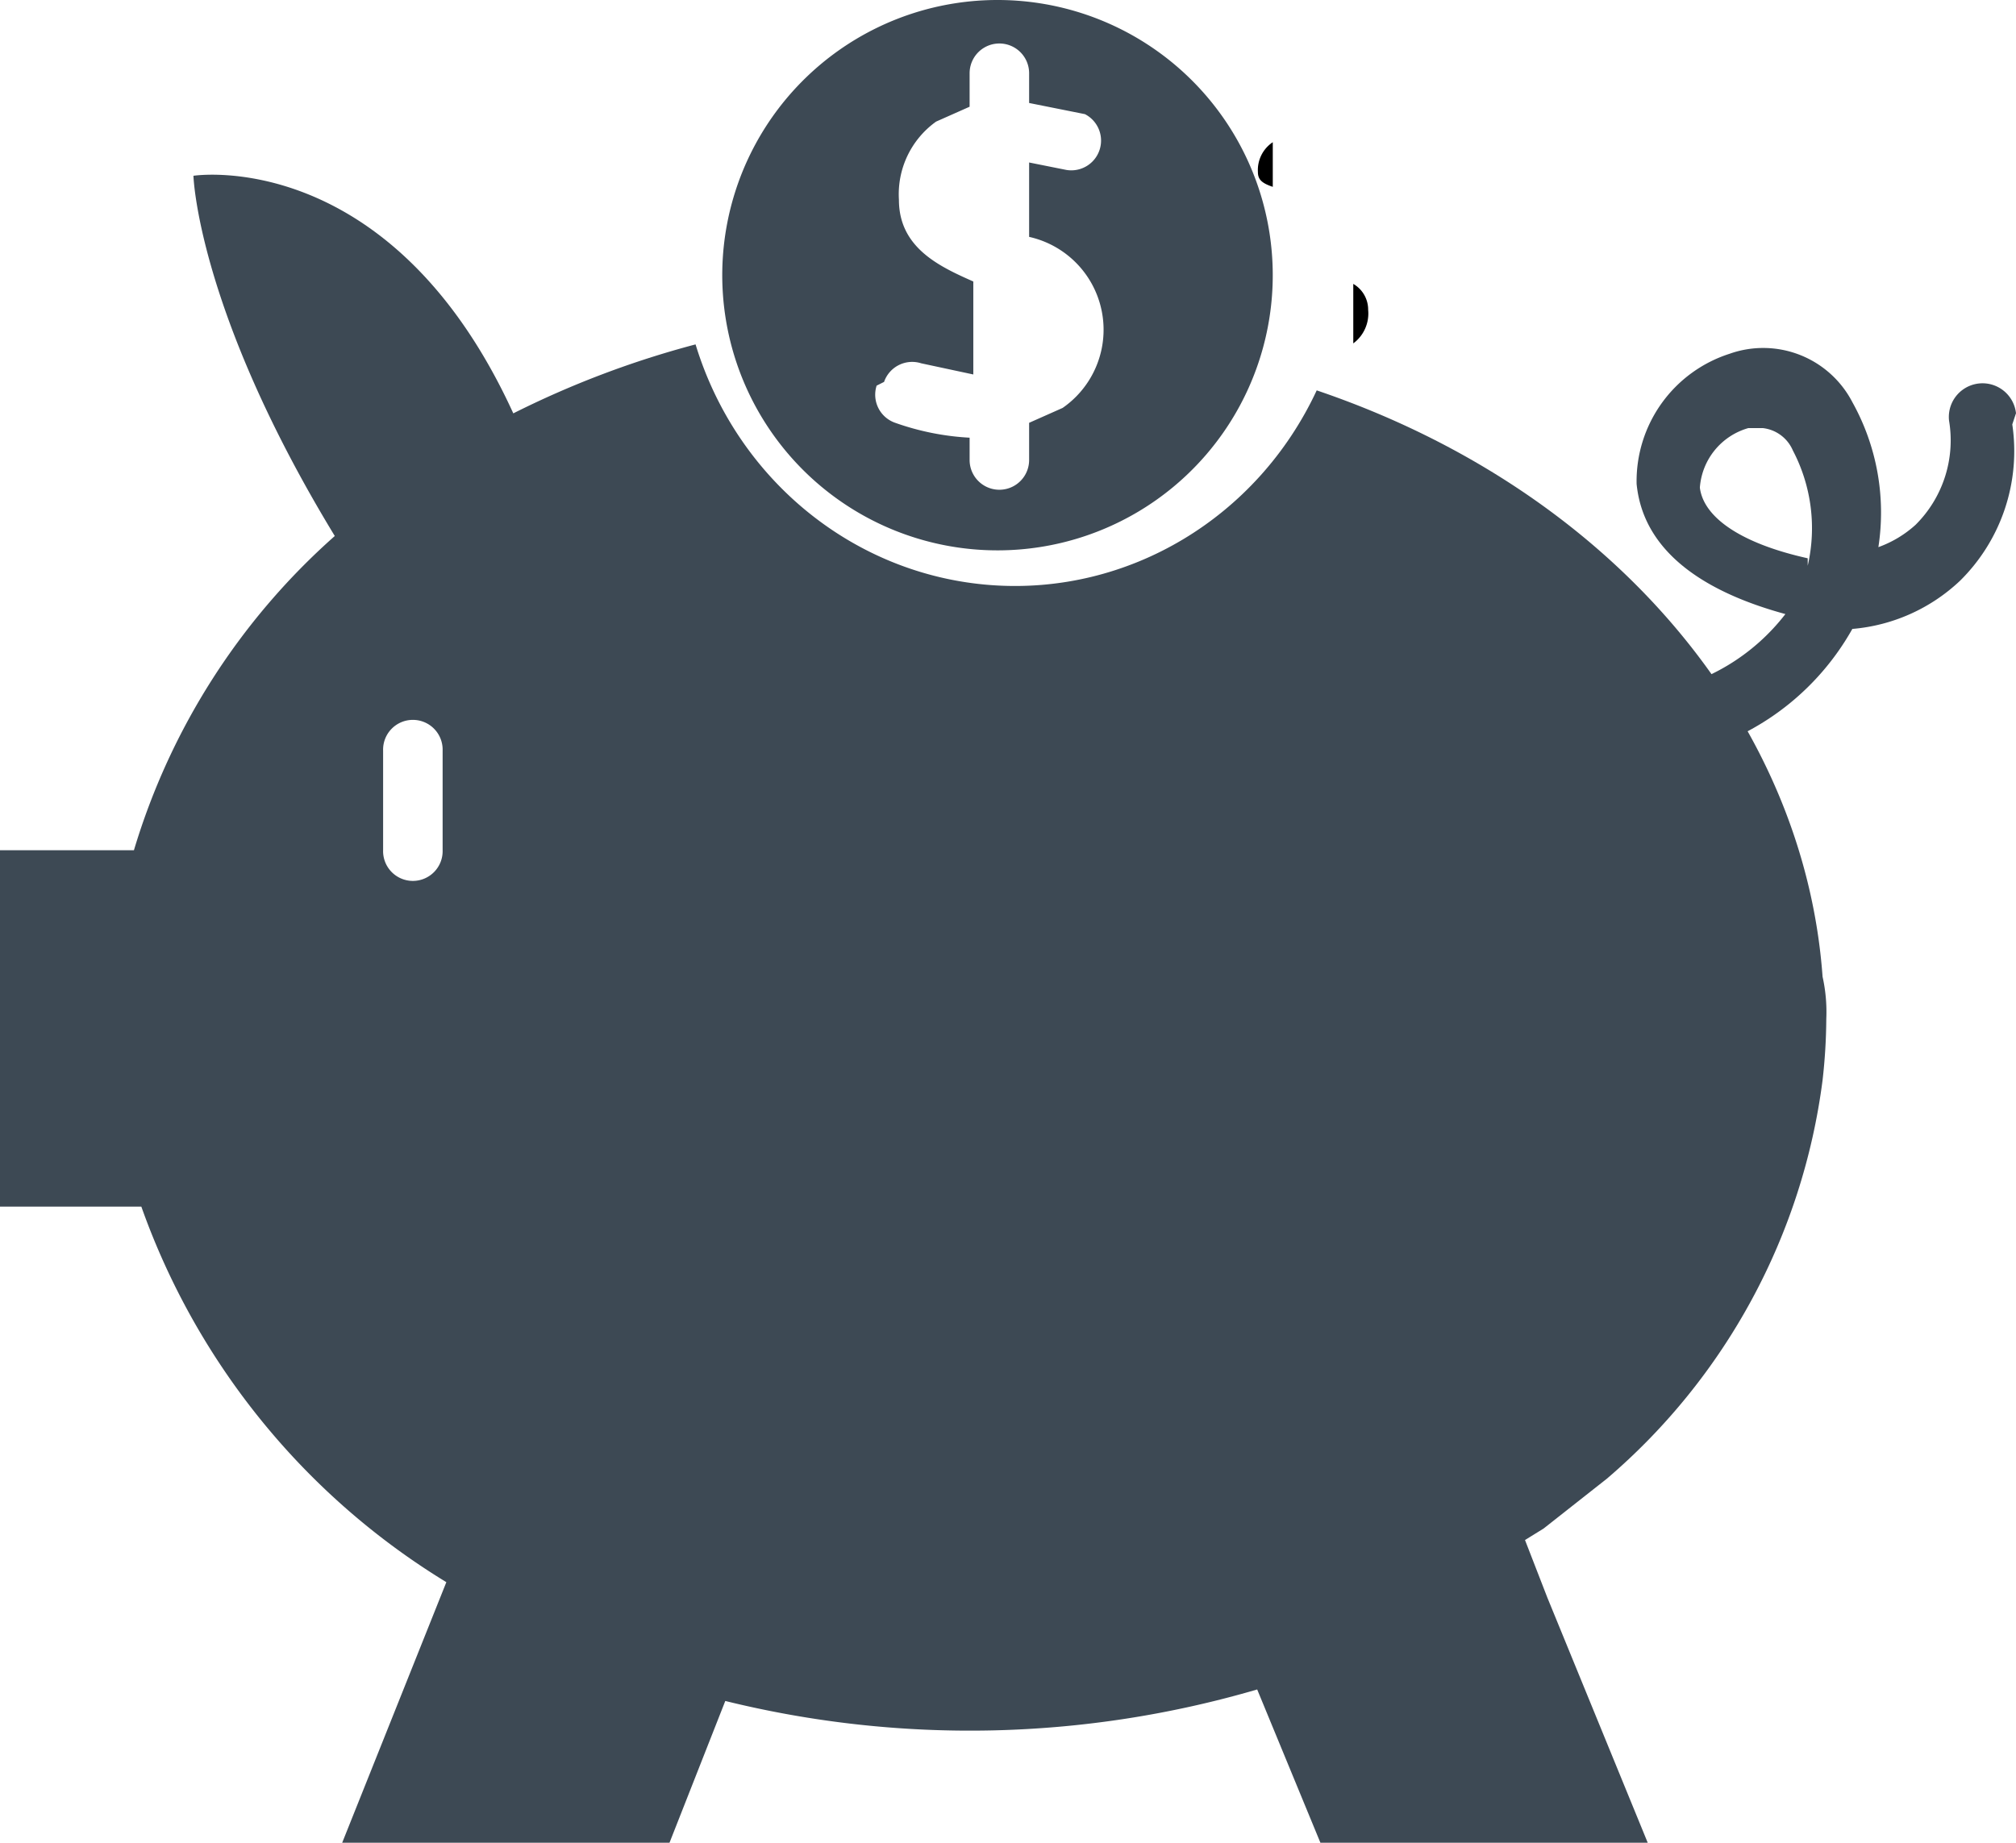 <svg xmlns="http://www.w3.org/2000/svg" width="547.708" height="500.758" viewBox="0 0 547.708 500.758">
  <g id="Group_3252" data-name="Group 3252" transform="translate(-143.623 12759.021)">
    <g id="Icon-Piggy_Bank" data-name="Icon-Piggy Bank" transform="translate(143.623 -12759.021)">
      <path id="Path_196" data-name="Path 196" d="M256.042,431.672A8.079,8.079,0,0,0,252,424.6v16.167a10.1,10.1,0,0,0,4.042-9.1" transform="translate(115.66 -347.453)"/>
      <path id="Path_197" data-name="Path 197" d="M254.054,421a9.1,9.1,0,0,0-4.041,8.086c0,2.021,1.01,3.031,4.041,4.041Z" transform="translate(91.735 -382.356)"/>
      <path id="Path_198" data-name="Path 198" d="M290.546,560.432a74.779,74.779,0,1,0-45.638-83.575,74.77,74.77,0,0,0,45.638,83.575m-3.031-40.421a8.083,8.083,0,0,1,10.1-5.052l14.147,3.03V492.727c-9.095-4.042-20.21-9.095-20.21-22.232a24.256,24.256,0,0,1,10.105-21.222l9.1-4.041v-9.1a8.084,8.084,0,0,1,16.168,0v8.085l15.158,3.031a8.084,8.084,0,0,1-5.052,15.158l-10.106-2.021V480.6a25.85,25.85,0,0,1,9.094,46.484l-9.094,4.042v10.106a8.084,8.084,0,0,1-16.168,0v-6.063a71.664,71.664,0,0,1-20.212-4.042,8.083,8.083,0,0,1-5.052-10.1" transform="translate(-47.332 -416.23)" fill="#3d4954"/>
      <path id="Path_199" data-name="Path 199" d="M637.915,792.9l5.053-3.125,17.179-13.537a171.12,171.12,0,0,0,58.61-108.3h0a154.213,154.213,0,0,0,1.011-16.663,43.969,43.969,0,0,0-1.011-11.455c-5.052-69.774-57.6-132.258-137.432-159.333-16.163,34.689-51.258,55.672-88.5,52.913s-69.07-28.695-80.254-65.408a255.632,255.632,0,0,0-49.516,18.743c-33.347-72.9-86.9-64.565-86.9-64.565s1.01,36.447,38.4,97.891a184.841,184.841,0,0,0-54.569,85.393H223.6v96.849H262A196.522,196.522,0,0,0,344.863,804.35l-28.3,70.813h88.926l15.157-38.53a277.788,277.788,0,0,0,144.506-3.126l17.178,41.655h88.926l-27.284-66.648ZM343.852,605.444a8.088,8.088,0,1,1-16.168,0V578.368a8.088,8.088,0,1,1,16.168,0Z" transform="translate(-223.6 -374.405)" fill="#3d4954"/>
      <path id="Path_200" data-name="Path 200" d="M376.58,449.49a9.15,9.15,0,1,0-18.189,2.021,32.34,32.34,0,0,1-9.1,28.3,30.307,30.307,0,0,1-10.1,6.062,61.634,61.634,0,0,0-7.075-39.41,27.283,27.283,0,0,0-33.347-13.137,36.379,36.379,0,0,0-25.262,35.367c1.01,10.105,7.073,26.274,40.42,35.368a56.582,56.582,0,0,1-35.367,21.221,160.723,160.723,0,0,1,2.021,18.19A70.732,70.732,0,0,0,332.117,508.1h0a48.5,48.5,0,0,0,29.306-13.137,49.517,49.517,0,0,0,14.148-42.442M319.991,488.9c-18.189-4.041-28.3-11.116-29.3-19.2a18.187,18.187,0,0,1,13.136-16.168h4.042a10.105,10.105,0,0,1,8.084,6.064,45.478,45.478,0,0,1,4.042,31.326" transform="translate(171.128 -337.192)" fill="#3d4954"/>
    </g>
  </g>
</svg>
